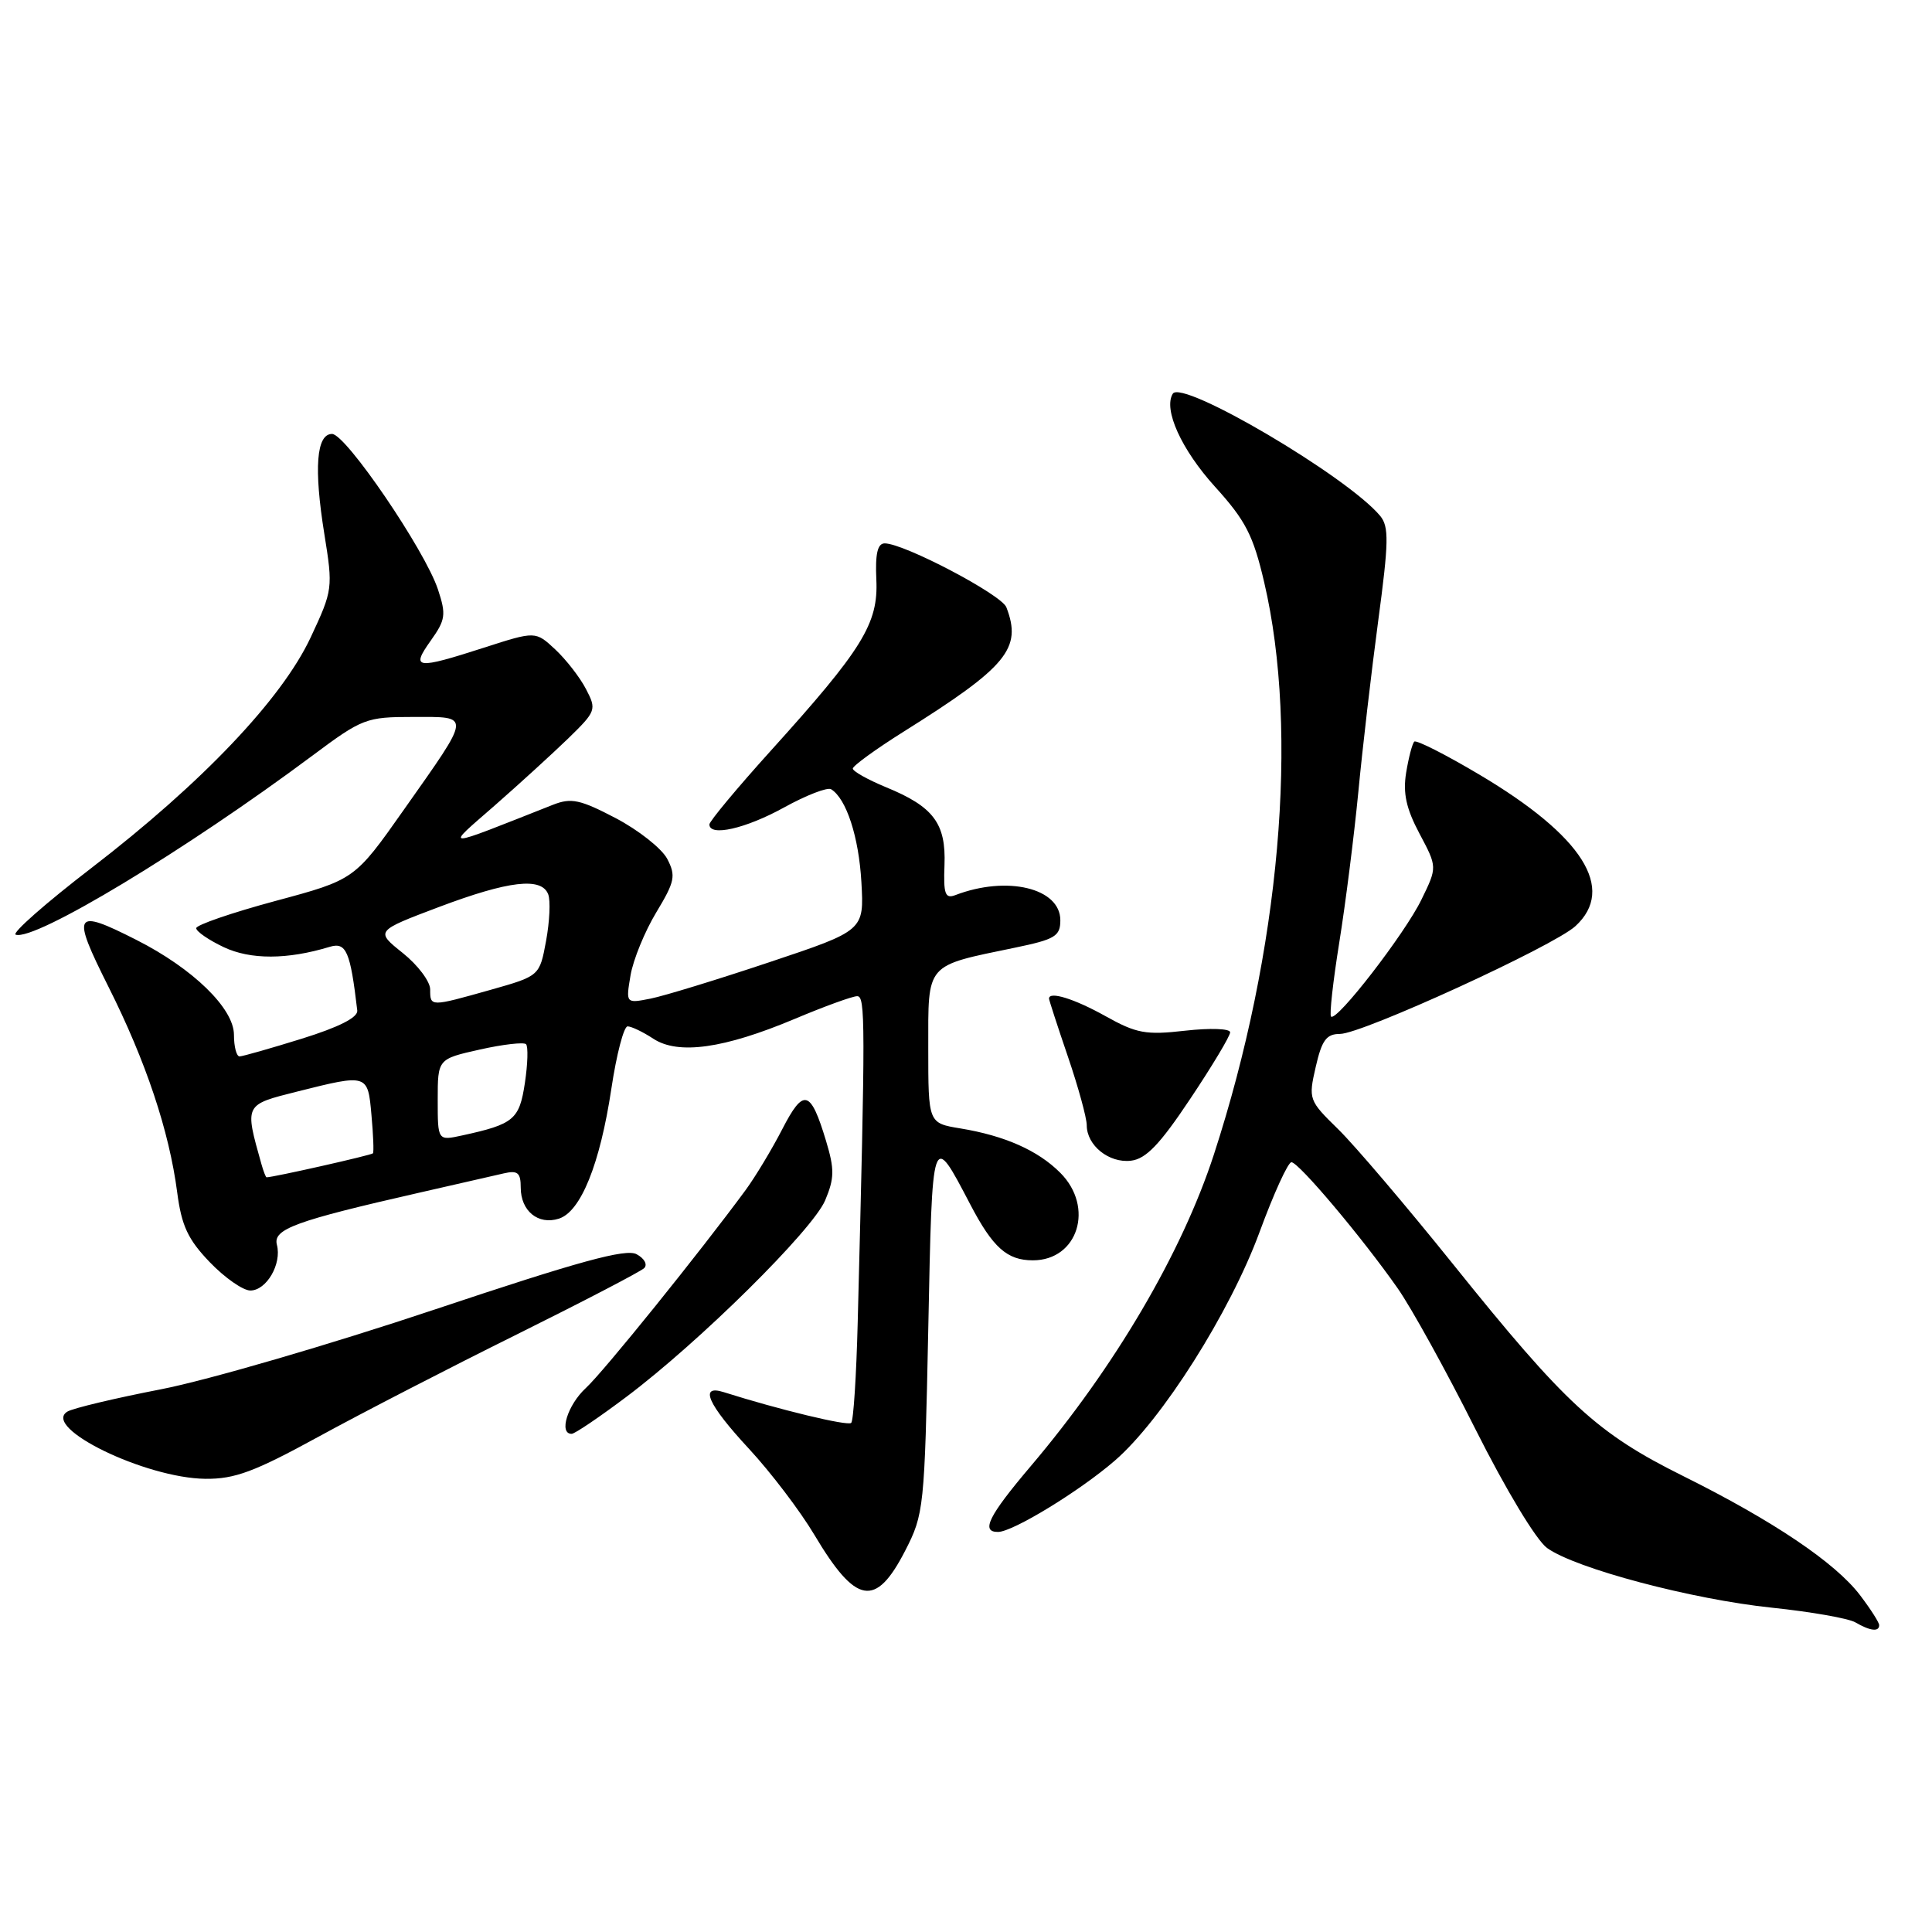 <?xml version="1.0" encoding="UTF-8" standalone="no"?>
<!DOCTYPE svg PUBLIC "-//W3C//DTD SVG 1.1//EN" "http://www.w3.org/Graphics/SVG/1.1/DTD/svg11.dtd" >
<svg xmlns="http://www.w3.org/2000/svg" xmlns:xlink="http://www.w3.org/1999/xlink" version="1.1" viewBox="0 0 256 256">
 <g >
 <path fill="currentColor"
d=" M 249.00 215.34 C 249.00 214.98 247.85 213.19 246.45 211.35 C 243.17 207.05 234.93 201.50 223.00 195.57 C 211.58 189.89 207.46 186.09 192.53 167.50 C 186.34 159.80 179.49 151.75 177.31 149.62 C 173.41 145.81 173.36 145.65 174.34 141.37 C 175.15 137.82 175.76 137.00 177.56 137.00 C 180.47 137.00 205.85 125.38 208.75 122.72 C 214.15 117.76 209.73 110.78 196.04 102.65 C 191.55 99.98 187.66 98.01 187.40 98.27 C 187.13 98.54 186.65 100.39 186.32 102.39 C 185.88 105.10 186.33 107.15 188.09 110.46 C 190.45 114.90 190.45 114.90 188.35 119.20 C 186.17 123.70 177.10 135.43 176.37 134.70 C 176.14 134.47 176.63 130.06 177.46 124.89 C 178.29 119.73 179.42 110.78 179.98 105.00 C 180.53 99.22 181.72 88.99 182.62 82.26 C 184.02 71.83 184.06 69.78 182.88 68.36 C 178.56 63.15 156.60 50.22 155.40 52.17 C 154.12 54.24 156.54 59.58 161.00 64.50 C 165.05 68.97 166.06 70.93 167.51 77.15 C 172.16 97.01 169.61 126.07 160.84 153.00 C 156.58 166.06 147.70 181.17 136.54 194.32 C 130.98 200.88 129.93 203.01 132.25 202.99 C 134.21 202.98 143.07 197.57 147.72 193.54 C 153.96 188.15 162.98 173.90 166.90 163.25 C 168.77 158.16 170.67 154.00 171.12 154.00 C 172.08 154.00 180.47 163.96 185.18 170.68 C 187.01 173.28 191.65 181.69 195.50 189.37 C 199.53 197.39 203.56 204.08 205.00 205.12 C 208.75 207.83 224.20 211.93 234.81 213.03 C 239.97 213.57 244.93 214.44 245.84 214.97 C 247.80 216.11 249.00 216.26 249.00 215.34 Z  M 119.93 205.50 C 122.43 200.63 122.51 199.87 123.00 176.09 C 123.54 149.59 123.46 149.85 128.57 159.60 C 131.56 165.32 133.45 167.00 136.86 167.00 C 142.84 167.00 145.05 159.96 140.49 155.40 C 137.54 152.44 133.14 150.49 127.25 149.52 C 123.00 148.82 123.00 148.82 123.00 138.89 C 123.00 127.50 122.53 128.05 134.50 125.57 C 139.81 124.47 140.50 124.05 140.50 121.94 C 140.50 117.67 133.43 115.98 126.58 118.61 C 125.24 119.12 125.00 118.47 125.15 114.62 C 125.36 109.11 123.70 106.89 117.40 104.31 C 114.98 103.31 113.01 102.20 113.00 101.84 C 113.00 101.48 116.04 99.27 119.75 96.94 C 133.46 88.34 135.45 85.93 133.35 80.47 C 132.71 78.79 119.78 72.00 117.23 72.00 C 116.28 72.00 115.96 73.37 116.12 76.82 C 116.39 82.63 114.30 86.01 102.12 99.49 C 97.65 104.44 94.00 108.83 94.00 109.24 C 94.00 110.89 98.78 109.81 103.88 107.00 C 106.83 105.37 109.65 104.28 110.13 104.58 C 112.15 105.83 113.80 110.90 114.14 116.90 C 114.50 123.30 114.50 123.30 102.00 127.48 C 95.12 129.78 88.02 131.96 86.21 132.32 C 82.92 132.97 82.92 132.97 83.55 129.23 C 83.90 127.18 85.43 123.43 86.95 120.91 C 89.43 116.80 89.58 116.05 88.41 113.80 C 87.68 112.42 84.61 110.00 81.59 108.41 C 76.87 105.94 75.69 105.69 73.29 106.63 C 58.30 112.55 58.91 112.54 65.50 106.78 C 68.80 103.89 73.21 99.86 75.31 97.83 C 78.99 94.24 79.07 94.03 77.65 91.31 C 76.85 89.76 75.01 87.40 73.58 86.06 C 70.96 83.62 70.96 83.62 64.16 85.81 C 55.10 88.73 54.41 88.64 57.06 84.91 C 59.04 82.13 59.14 81.45 58.03 78.10 C 56.32 72.92 45.82 57.50 44.00 57.50 C 41.92 57.50 41.57 62.02 42.98 70.78 C 44.13 77.92 44.10 78.19 41.17 84.45 C 37.34 92.63 26.79 103.73 12.13 115.00 C 6.05 119.67 1.52 123.66 2.08 123.85 C 4.60 124.72 24.57 112.67 41.39 100.13 C 48.01 95.19 48.52 95.00 54.74 95.00 C 62.48 95.00 62.54 94.48 53.53 107.27 C 46.99 116.56 46.99 116.56 36.50 119.38 C 30.72 120.94 26.00 122.56 26.00 122.99 C 26.00 123.42 27.64 124.55 29.64 125.50 C 33.19 127.18 38.07 127.17 43.69 125.46 C 45.88 124.80 46.42 126.06 47.34 133.90 C 47.44 134.82 44.91 136.10 40.00 137.63 C 35.88 138.91 32.16 139.97 31.75 139.98 C 31.34 139.99 31.00 138.70 31.00 137.12 C 31.00 133.62 25.56 128.33 18.07 124.54 C 9.77 120.33 9.43 120.90 14.37 130.75 C 19.32 140.60 22.42 149.87 23.48 158.00 C 24.06 162.43 24.90 164.23 27.80 167.25 C 29.78 169.31 32.20 171.00 33.17 171.00 C 35.31 171.00 37.36 167.48 36.69 164.94 C 36.15 162.86 39.12 161.78 55.50 158.05 C 60.45 156.92 65.51 155.76 66.75 155.48 C 68.60 155.05 69.00 155.39 69.00 157.36 C 69.00 160.46 71.31 162.35 74.05 161.48 C 76.96 160.56 79.50 154.26 81.01 144.25 C 81.69 139.71 82.66 136.00 83.16 136.00 C 83.66 136.00 85.19 136.73 86.56 137.63 C 89.86 139.80 95.93 138.95 105.30 135.01 C 109.24 133.35 112.96 132.00 113.58 132.00 C 114.67 132.00 114.68 135.19 113.65 175.25 C 113.47 182.27 113.09 188.25 112.79 188.54 C 112.34 188.99 103.20 186.78 95.91 184.47 C 92.59 183.42 93.77 186.07 99.25 191.98 C 102.14 195.10 106.03 200.22 107.90 203.36 C 113.42 212.63 116.02 213.09 119.93 205.50 Z  M 42.21 190.37 C 47.87 187.27 59.70 181.17 68.50 176.81 C 77.30 172.44 84.89 168.49 85.36 168.03 C 85.83 167.56 85.38 166.74 84.35 166.19 C 82.92 165.42 76.73 167.12 57.50 173.55 C 43.75 178.15 27.49 182.89 21.37 184.08 C 15.24 185.27 9.64 186.60 8.92 187.05 C 5.50 189.17 19.26 195.86 27.21 195.95 C 31.11 195.99 33.71 195.02 42.21 190.37 Z  M 83.00 185.09 C 92.68 177.82 107.68 162.98 109.34 159.05 C 110.57 156.12 110.59 154.94 109.45 151.16 C 107.40 144.37 106.48 144.13 103.65 149.63 C 102.27 152.31 100.09 155.92 98.82 157.66 C 92.73 165.94 79.98 181.76 77.63 183.92 C 75.20 186.16 74.01 190.01 75.75 189.99 C 76.16 189.99 79.42 187.78 83.00 185.09 Z  M 157.72 145.59 C 160.63 141.24 163.00 137.28 163.00 136.79 C 163.00 136.29 160.38 136.20 157.06 136.57 C 151.81 137.17 150.59 136.94 146.44 134.62 C 142.35 132.34 139.00 131.30 139.00 132.32 C 139.00 132.50 140.12 135.96 141.50 140.00 C 142.88 144.04 144.00 148.14 144.00 149.10 C 144.00 151.78 146.95 154.14 149.85 153.80 C 151.84 153.57 153.68 151.66 157.72 145.59 Z  M 34.64 154.25 C 32.40 146.28 32.34 146.41 39.41 144.63 C 48.73 142.29 48.74 142.29 49.22 147.75 C 49.46 150.36 49.55 152.64 49.42 152.82 C 49.25 153.06 36.22 156.00 35.32 156.00 C 35.22 156.00 34.91 155.21 34.64 154.25 Z  M 58.00 145.74 C 58.00 140.32 58.00 140.32 63.58 139.07 C 66.65 138.38 69.40 138.07 69.70 138.36 C 70.00 138.66 69.93 140.98 69.55 143.50 C 68.82 148.35 68.09 148.96 61.25 150.45 C 58.00 151.16 58.00 151.16 58.00 145.74 Z  M 57.00 131.10 C 57.00 130.05 55.37 127.88 53.37 126.28 C 49.73 123.37 49.73 123.37 58.17 120.18 C 67.41 116.70 71.75 116.19 72.64 118.50 C 72.96 119.33 72.83 122.10 72.36 124.66 C 71.50 129.32 71.50 129.32 65.00 131.16 C 56.98 133.42 57.00 133.42 57.00 131.10 Z "/>
</g>
</svg>